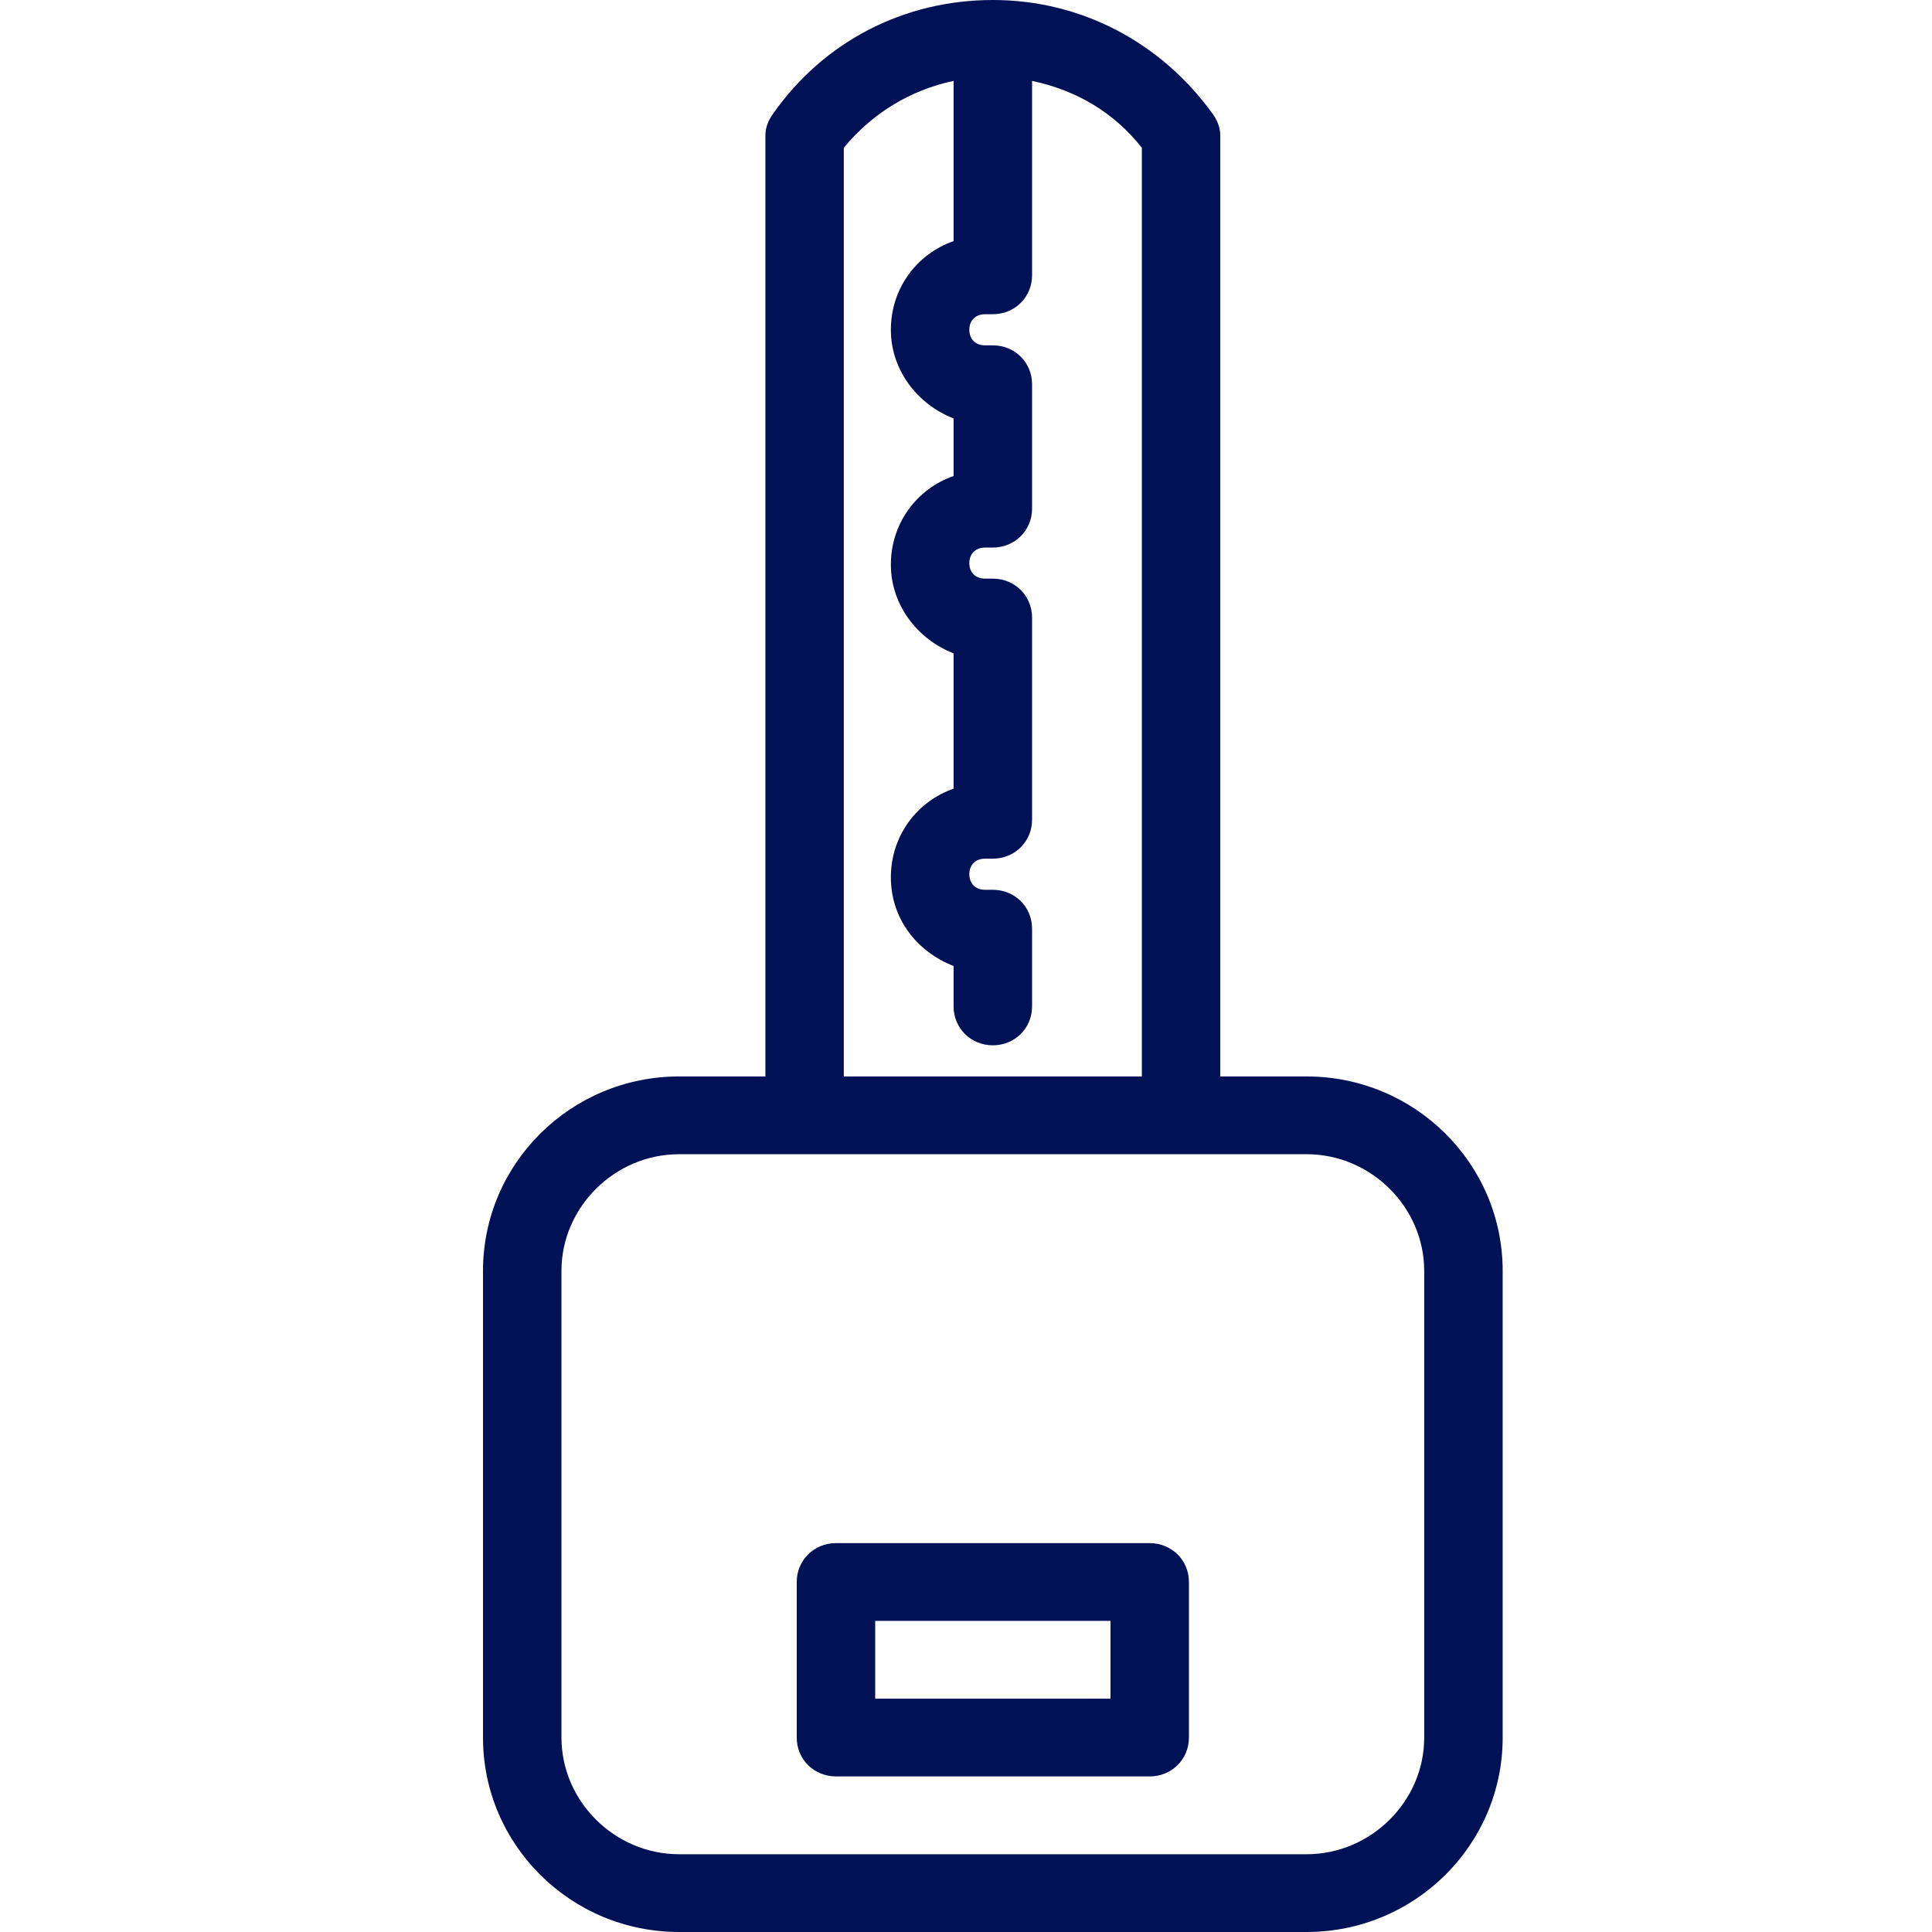 <svg xmlns="http://www.w3.org/2000/svg" width="36" height="36" viewBox="0 0 36 36">
  <path fill="#015" d="M18.5,0 C16.834,0 15.343,0.782 14.408,2.116 C14.32,2.232 14.262,2.377 14.262,2.522 L14.262,20.058 L12.654,20.058 C10.637,20.058 9,21.681 9,23.681 L9,32.377 C9,34.377 10.637,36 12.654,36 L24.346,36 C26.363,36 28,34.377 28,32.377 L28,23.681 C28,21.681 26.363,20.058 24.346,20.058 L22.738,20.058 L22.738,2.522 C22.738,2.377 22.68,2.232 22.592,2.116 C21.628,0.782 20.137,0 18.5,0 Z M17.769,1.507 L17.769,4.493 C17.097,4.725 16.6,5.362 16.6,6.145 C16.6,6.898 17.097,7.536 17.769,7.797 L17.769,8.87 C17.097,9.101 16.6,9.739 16.6,10.521 C16.6,11.275 17.097,11.913 17.769,12.174 L17.769,14.696 C17.097,14.927 16.6,15.565 16.6,16.347 C16.6,17.13 17.097,17.739 17.769,18 L17.769,18.754 C17.769,19.159 18.091,19.478 18.5,19.478 C18.909,19.478 19.231,19.159 19.231,18.754 L19.231,17.304 C19.231,16.898 18.909,16.58 18.5,16.58 L18.354,16.58 C18.178,16.58 18.062,16.464 18.062,16.29 C18.062,16.116 18.178,16 18.354,16 L18.5,16 C18.909,16 19.231,15.681 19.231,15.275 L19.231,11.507 C19.231,11.101 18.909,10.782 18.5,10.782 L18.354,10.782 C18.178,10.782 18.062,10.667 18.062,10.493 C18.062,10.319 18.178,10.203 18.354,10.203 L18.5,10.203 C18.909,10.203 19.231,9.884 19.231,9.478 L19.231,7.159 C19.231,6.753 18.909,6.435 18.5,6.435 L18.354,6.435 C18.178,6.435 18.062,6.319 18.062,6.145 C18.062,5.971 18.178,5.855 18.354,5.855 L18.5,5.855 C18.909,5.855 19.231,5.536 19.231,5.13 L19.231,1.507 C20.049,1.681 20.751,2.087 21.277,2.754 L21.277,20.058 L15.723,20.058 L15.723,2.754 C16.249,2.116 16.951,1.681 17.769,1.507 Z M12.654,21.507 L24.346,21.507 C25.545,21.507 26.538,22.493 26.538,23.681 L26.538,32.377 C26.538,33.565 25.545,34.551 24.346,34.551 L12.654,34.551 C11.455,34.551 10.462,33.565 10.462,32.377 L10.462,23.681 C10.462,22.493 11.455,21.507 12.654,21.507 Z M15.577,28.754 C15.168,28.754 14.846,29.072 14.846,29.478 L14.846,32.377 C14.846,32.783 15.168,33.101 15.577,33.101 L21.423,33.101 C21.832,33.101 22.154,32.783 22.154,32.377 L22.154,29.478 C22.154,29.072 21.832,28.754 21.423,28.754 L15.577,28.754 Z M16.308,30.203 L20.692,30.203 L20.692,31.652 L16.308,31.652 L16.308,30.203 Z"/>
</svg>
